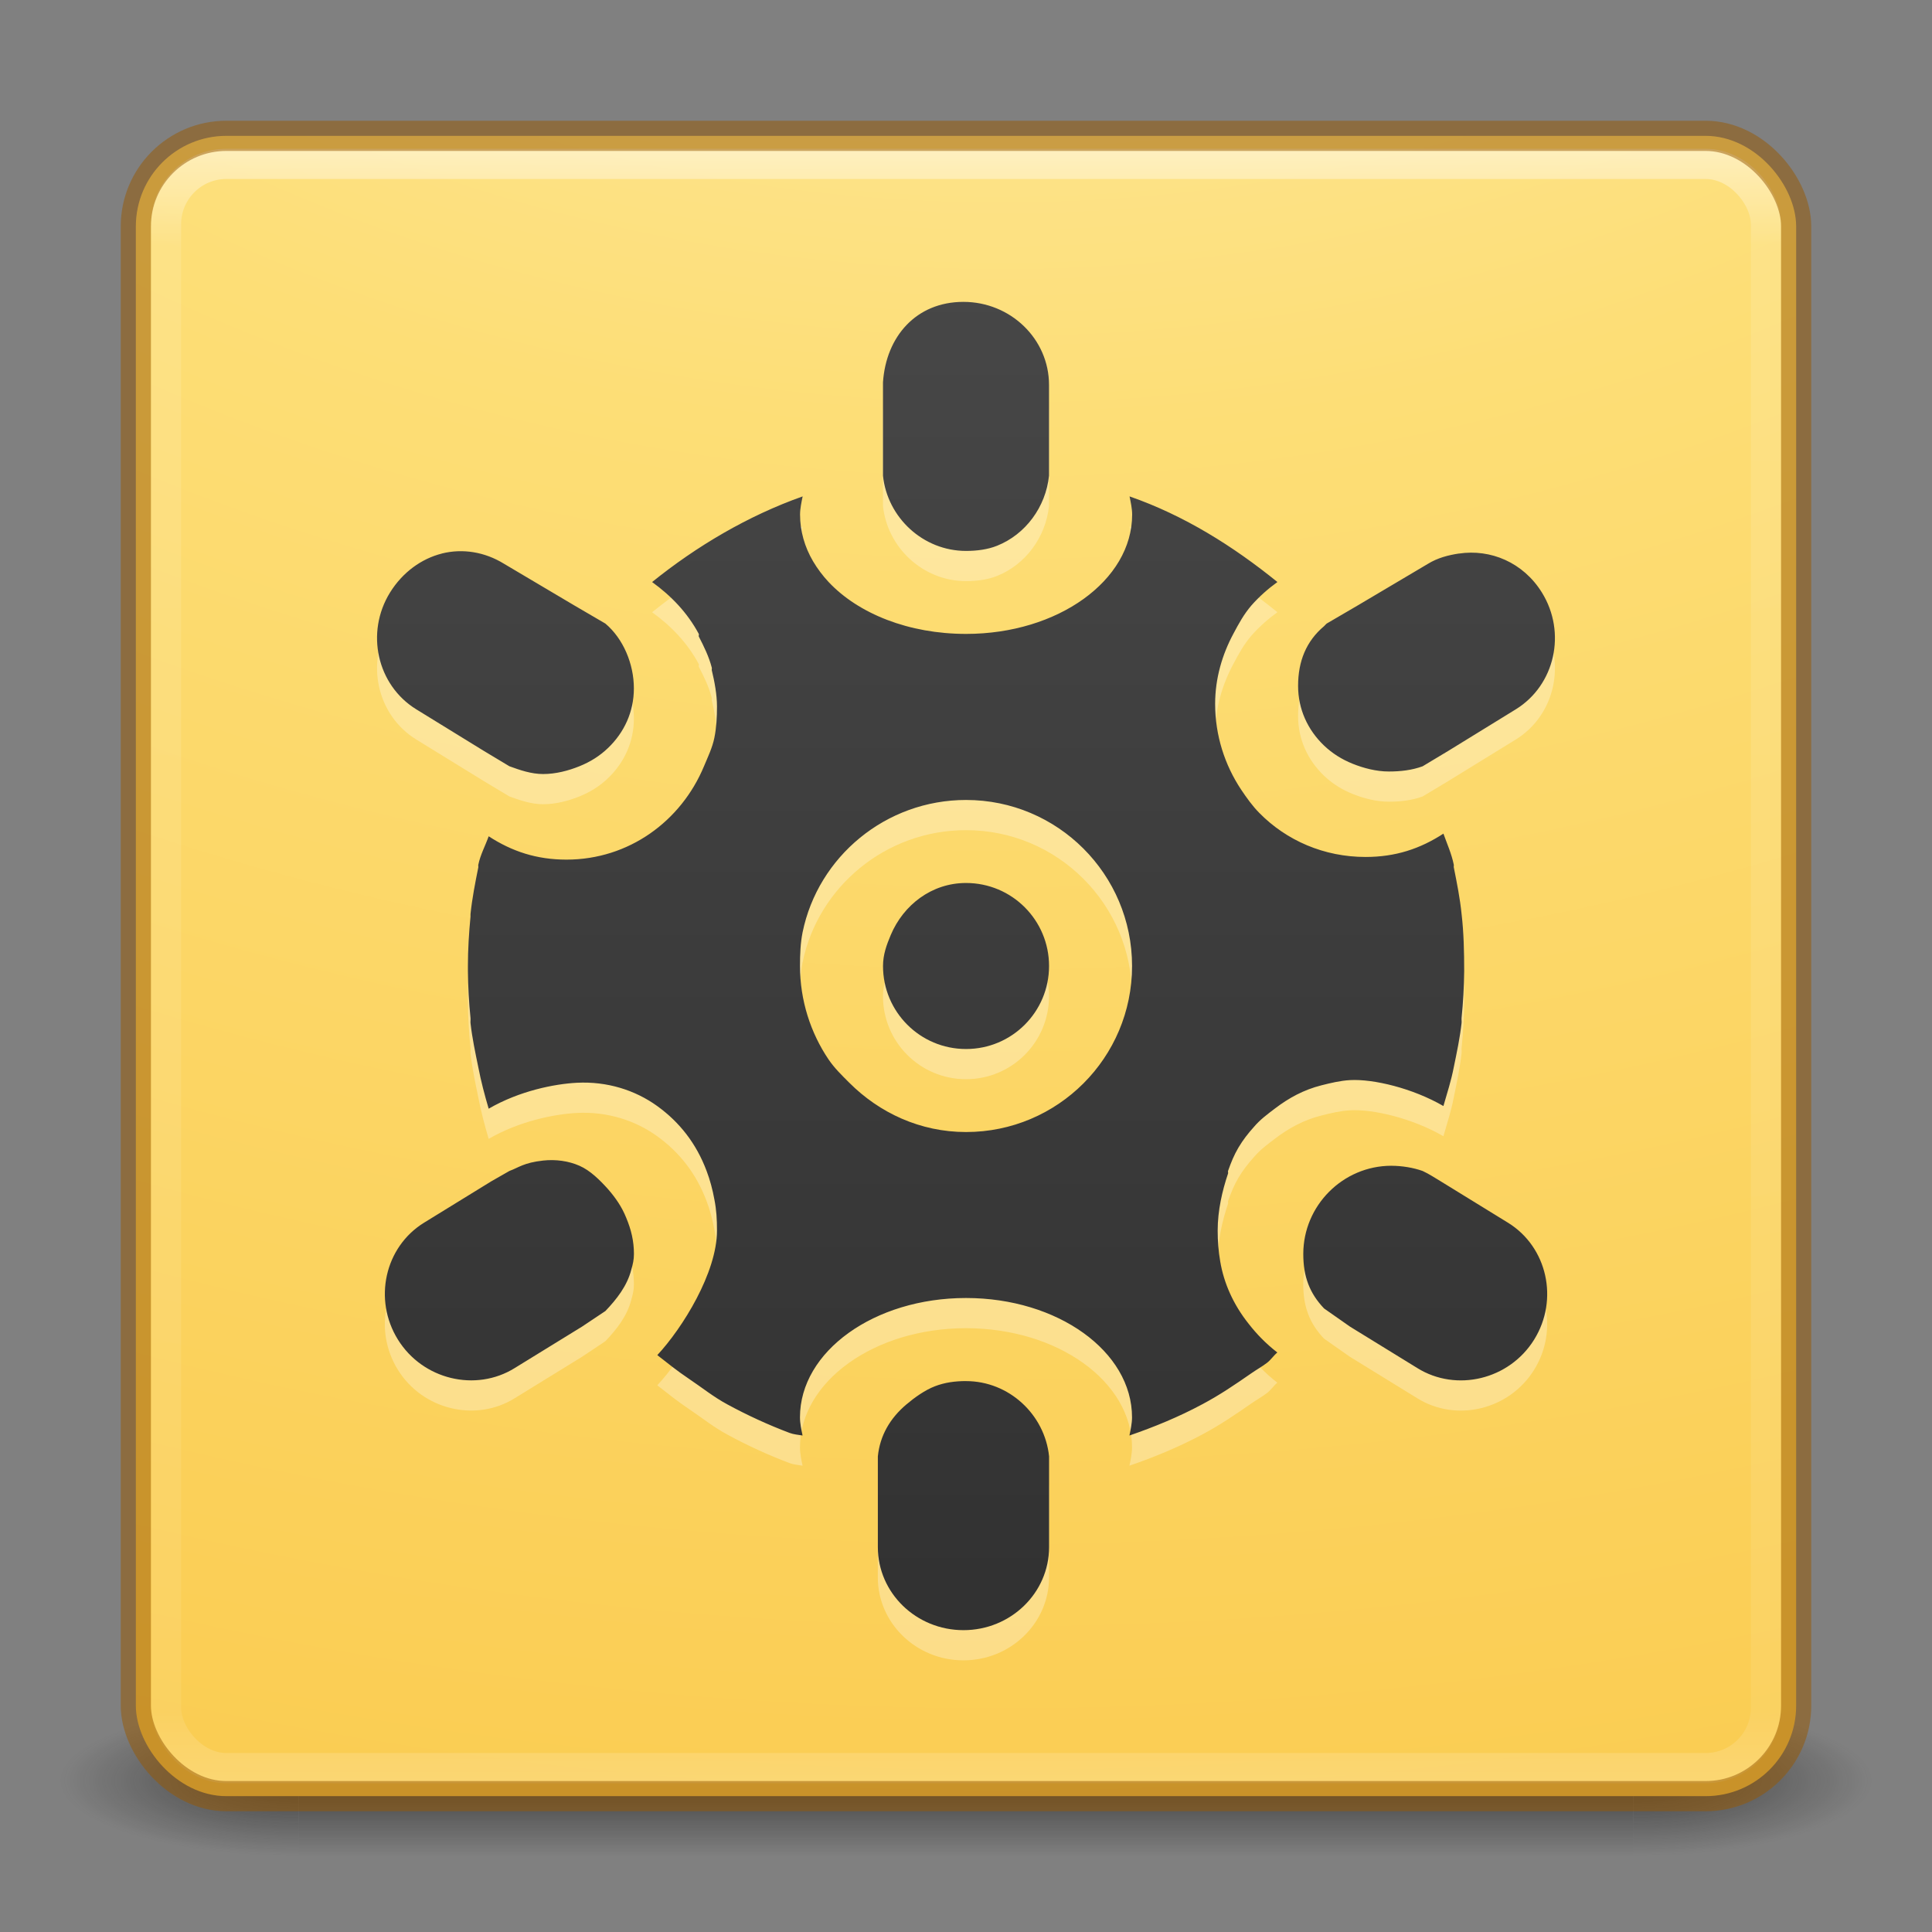 <?xml version="1.0" encoding="UTF-8" standalone="no"?>
<!-- Created with Inkscape (http://www.inkscape.org/) -->

<svg
   xmlns:dc="http://purl.org/dc/elements/1.1/"
   xmlns:cc="http://creativecommons.org/ns#"
   xmlns:rdf="http://www.w3.org/1999/02/22-rdf-syntax-ns#"
   xmlns:svg="http://www.w3.org/2000/svg"
   xmlns="http://www.w3.org/2000/svg"
   xmlns:xlink="http://www.w3.org/1999/xlink"
   xmlns:sodipodi="http://sodipodi.sourceforge.net/DTD/sodipodi-0.dtd"
   xmlns:inkscape="http://www.inkscape.org/namespaces/inkscape"
   version="1.1"
   width="64"
   height="64"
   id="svg6333"
   inkscape:version="0.91 r"
   sodipodi:docname="gnomines.svg">
  <rect width="100%" height="100%" fill="#808080" stroke="none"/>
  <sodipodi:namedview
     pagecolor="#ffffff"
     bordercolor="#666666"
     borderopacity="1"
     objecttolerance="10"
     gridtolerance="10"
     guidetolerance="10"
     inkscape:pageopacity="0"
     inkscape:pageshadow="2"
     inkscape:window-width="1539"
     inkscape:window-height="998"
     id="namedview4225"
     showgrid="true"
     inkscape:zoom="14.92174"
     inkscape:cx="32.000054"
     inkscape:cy="31.249999"
     inkscape:window-x="65"
     inkscape:window-y="24"
     inkscape:window-maximized="0"
     inkscape:current-layer="layer1">
    <inkscape:grid
       type="xygrid"
       id="grid4785" />
  </sodipodi:namedview>
  <defs
     id="defs6335">
    <linearGradient
       x1="167.983"
       y1="8.508"
       x2="167.983"
       y2="54.78"
       id="linearGradient5809"
       xlink:href="#linearGradient5803"
       gradientUnits="userSpaceOnUse"
       gradientTransform="translate(-130,1.759402e-6)" />
    <linearGradient
       id="linearGradient5803">
      <stop
         id="stop5805"
         style="stop-color:#fff5ef;stop-opacity:1"
         offset="0" />
      <stop
         id="stop5807"
         style="stop-color:#fef8dd;stop-opacity:1"
         offset="1" />
    </linearGradient>
    <linearGradient
       x1="27.096"
       y1="10.881"
       x2="27.096"
       y2="39.151"
       id="linearGradient5801"
       xlink:href="#linearGradient3895-9-0-3-5-2-0-4-9"
       gradientUnits="userSpaceOnUse"
       gradientTransform="matrix(1.41,0,0,1.41,0.391,-2.256)" />
    <linearGradient
       id="linearGradient3895-9-0-3-5-2-0-4-9">
      <stop
         id="stop3897-0-5-7-89-6-6-7-0"
         style="stop-color:#dc5639;stop-opacity:1"
         offset="0" />
      <stop
         id="stop3899-8-7-06-3-8-3-8-0"
         style="stop-color:#9d0f0f;stop-opacity:1"
         offset="1" />
    </linearGradient>
    <linearGradient
       x1="24"
       y1="5"
       x2="24"
       y2="43"
       id="linearGradient3381-5-4"
       xlink:href="#linearGradient3924-2-2-5-8"
       gradientUnits="userSpaceOnUse"
       gradientTransform="matrix(1.432,0,0,1.436,-2.378,-2.471)" />
    <linearGradient
       id="linearGradient3924-2-2-5-8">
      <stop
         id="stop3926-9-4-9-6"
         style="stop-color:#ffffff;stop-opacity:1"
         offset="0" />
      <stop
         id="stop3928-9-8-6-5"
         style="stop-color:#ffffff;stop-opacity:0.235"
         offset="0.063" />
      <stop
         id="stop3930-3-5-1-7"
         style="stop-color:#ffffff;stop-opacity:0.157"
         offset="0.951" />
      <stop
         id="stop3932-8-0-4-8"
         style="stop-color:#ffffff;stop-opacity:0.392"
         offset="1" />
    </linearGradient>
    <radialGradient
       cx="6.73"
       cy="9.957"
       r="12.672"
       fx="6.2"
       fy="9.957"
       id="radialGradient3402-7-1-6"
       xlink:href="#linearGradient3846"
       gradientUnits="userSpaceOnUse"
       gradientTransform="matrix(0,13.394,-16.444,0,196.902,-114.894)" />
    <linearGradient
       id="linearGradient2867-449-88-871-390-598-476-591-434-148-57-177-8-3-3-6-4-8-8-8">
      <stop
         id="stop3750-1-0-7-6-6-1-3-9"
         style="stop-color:#ffcd7d;stop-opacity:1"
         offset="0" />
      <stop
         id="stop3752-3-7-4-0-32-8-923-0"
         style="stop-color:#fc8f36;stop-opacity:1"
         offset="0.262" />
      <stop
         id="stop3754-1-8-5-2-7-6-7-1"
         style="stop-color:#e23a0e;stop-opacity:1"
         offset="0.705" />
      <stop
         id="stop3756-1-6-2-6-6-1-96-6"
         style="stop-color:#ac441f;stop-opacity:1"
         offset="1" />
    </linearGradient>
    <radialGradient
       cx="4.993"
       cy="43.5"
       r="2.5"
       fx="4.993"
       fy="43.5"
       id="radialGradient3337-2-2"
       xlink:href="#linearGradient3688-166-749-4-0-3-8"
       gradientUnits="userSpaceOnUse"
       gradientTransform="matrix(2.004,0,0,1.4,27.988,-17.4)" />
    <linearGradient
       id="linearGradient3688-166-749-4-0-3-8">
      <stop
         id="stop2883-4-0-1-8"
         style="stop-color:#181818;stop-opacity:1"
         offset="0" />
      <stop
         id="stop2885-9-2-9-6"
         style="stop-color:#181818;stop-opacity:0"
         offset="1" />
    </linearGradient>
    <radialGradient
       cx="4.993"
       cy="43.5"
       r="2.5"
       fx="4.993"
       fy="43.5"
       id="radialGradient3339-1-4"
       xlink:href="#linearGradient3688-464-309-9-2-4-2"
       gradientUnits="userSpaceOnUse"
       gradientTransform="matrix(2.004,0,0,1.4,-20.012,-104.4)" />
    <linearGradient
       id="linearGradient3688-464-309-9-2-4-2">
      <stop
         id="stop2889-7-9-6-9"
         style="stop-color:#181818;stop-opacity:1"
         offset="0" />
      <stop
         id="stop2891-6-6-1-7"
         style="stop-color:#181818;stop-opacity:0"
         offset="1" />
    </linearGradient>
    <linearGradient
       id="linearGradient3702-501-757-8-4-1-1">
      <stop
         id="stop2895-8-9-9-1"
         style="stop-color:#181818;stop-opacity:0"
         offset="0" />
      <stop
         id="stop2897-7-8-7-7"
         style="stop-color:#181818;stop-opacity:1"
         offset="0.5" />
      <stop
         id="stop2899-4-5-1-5"
         style="stop-color:#181818;stop-opacity:0"
         offset="1" />
    </linearGradient>
    <linearGradient
       x1="25.058"
       y1="47.028"
       x2="25.058"
       y2="39.999"
       id="linearGradient6394"
       xlink:href="#linearGradient3702-501-757-8-4-1-1"
       gradientUnits="userSpaceOnUse" />
    <linearGradient
       id="linearGradient3846">
      <stop
         id="stop3848"
         style="stop-color:#fff3cb;stop-opacity:1"
         offset="0" />
      <stop
         id="stop3850"
         style="stop-color:#fdde76;stop-opacity:1"
         offset="0.262" />
      <stop
         id="stop3852"
         style="stop-color:#f9c440;stop-opacity:1"
         offset="0.661" />
      <stop
         id="stop3854"
         style="stop-color:#e48b20;stop-opacity:1"
         offset="1" />
    </linearGradient>
    <linearGradient
       inkscape:collect="always"
       xlink:href="#linearGradient4148"
       id="linearGradient4158"
       gradientUnits="userSpaceOnUse"
       x1="336"
       y1="268"
       x2="336"
       y2="220"
       gradientTransform="matrix(1.375,0,0,1.375,-397,-303.5)" />
    <linearGradient
       inkscape:collect="always"
       id="linearGradient4148">
      <stop
         style="stop-color:#2c2c2c;stop-opacity:1"
         offset="0"
         id="stop4150" />
      <stop
         style="stop-color:#4c4c4c;stop-opacity:1"
         offset="1"
         id="stop4152" />
    </linearGradient>
  </defs>
  <g
     id="layer1">
    <g
       transform="matrix(1.579,0,0,0.714,-5.895,27.929)"
       id="g3712-8-2-4-4"
       style="opacity:0.6">
      <rect
         width="5"
         height="7"
         x="38"
         y="40"
         id="rect2801-5-5-7-9"
         style="fill:url(#radialGradient3337-2-2);fill-opacity:1;stroke:none" />
      <rect
         width="5"
         height="7"
         x="-10"
         y="-47"
         transform="scale(-1,-1)"
         id="rect3696-3-0-3-7"
         style="fill:url(#radialGradient3339-1-4);fill-opacity:1;stroke:none" />
      <rect
         width="28"
         height="7"
         x="10"
         y="40"
         id="rect3700-5-6-8-4"
         style="fill:url(#linearGradient6394);fill-opacity:1;stroke:none" />
    </g>
    <rect
       width="55"
       height="55"
       rx="3"
       ry="3"
       x="4.5"
       y="4.5"
       id="rect5505-21-3-8-5-2"
       style="color:#000000;fill:url(#radialGradient3402-7-1-6);fill-opacity:1.0;fill-rule:nonzero;stroke:none;stroke-width:1;marker:none;visibility:visible;display:inline;overflow:visible;enable-background:accumulate;opacity:1" />
    <rect
       width="53"
       height="53.142"
       rx="2"
       ry="2"
       x="5.5"
       y="5.429"
       id="rect6741-5-0-2-3"
       style="opacity:0.5;fill:none;stroke:url(#linearGradient3381-5-4);stroke-width:1;stroke-linecap:round;stroke-linejoin:round;stroke-miterlimit:4;stroke-opacity:1;stroke-dasharray:none;stroke-dashoffset:0" />
    <rect
       width="55"
       height="55"
       rx="3"
       ry="3"
       x="4.5"
       y="4.5"
       id="rect5505-21-3-8-9-1-1"
       style="opacity:0.5;color:#000000;fill:none;stroke:#985800;stroke-width:1;stroke-linecap:round;stroke-linejoin:round;stroke-miterlimit:4;stroke-opacity:1;stroke-dasharray:none;stroke-dashoffset:0;marker:none;visibility:visible;display:inline;overflow:visible;enable-background:accumulate" />
    <path
       inkscape:connector-curvature="0"
       d="m 31.914,11 c -1.565,0 -2.563,1.15 -2.664,2.664 l 0,2.75 0,0.344 c 0.143,1.386 1.328,2.492 2.75,2.492 0.356,0 0.719,-0.046 1.031,-0.172 0.94,-0.376 1.611,-1.281 1.719,-2.32 l 0,-0.344 0,-2.664 c 0,-1.518 -1.271,-2.75 -2.836,-2.75 z m -5.328,6.445 c -1.811,0.641 -3.515,1.651 -4.984,2.836 0.636,0.459 1.169,1.016 1.547,1.719 0.011,0.019 -0.011,0.066 0,0.086 0.171,0.331 0.334,0.663 0.43,1.031 0.008,0.028 -0.006,0.059 0,0.086 0.09,0.371 0.172,0.804 0.172,1.203 0,0.35 -0.019,0.701 -0.086,1.031 -0.066,0.33 -0.218,0.642 -0.344,0.945 -0.757,1.82 -2.49,3.094 -4.555,3.094 -0.987,0 -1.804,-0.27 -2.578,-0.773 -0.111,0.314 -0.275,0.609 -0.344,0.945 -0.006,0.025 0.005,0.06 0,0.086 -0.102,0.51 -0.204,1.021 -0.258,1.547 -0.003,0.03 0.003,0.056 0,0.086 -0.051,0.528 -0.086,1.092 -0.086,1.633 0,0.028 -1.3e-4,0.058 0,0.086 -1.3e-4,0.028 0,0.058 0,0.086 0.005,0.511 0.035,1.048 0.086,1.547 0.006,0.057 -0.005,0.115 0,0.172 0.056,0.496 0.159,0.979 0.258,1.461 0.092,0.475 0.209,0.918 0.344,1.375 1.02,-0.592 2.184,-0.821 2.922,-0.859 0.996,-0.051 1.926,0.24 2.664,0.773 0.738,0.534 1.292,1.238 1.633,2.148 0.114,0.3 0.198,0.617 0.258,0.945 0.069,0.354 0.086,0.656 0.086,1.031 0,1.393 -1.141,3.227 -1.977,4.125 0.339,0.265 0.669,0.531 1.031,0.773 0.433,0.29 0.828,0.611 1.289,0.859 0.655,0.356 1.358,0.68 2.062,0.945 0.134,0.05 0.284,0.062 0.43,0.086 -0.039,-0.189 -0.086,-0.404 -0.086,-0.602 0,-2.185 2.462,-3.953 5.5,-3.953 3.038,0 5.5,1.768 5.5,3.953 0,0.197 -0.047,0.412 -0.086,0.602 0.827,-0.284 1.647,-0.623 2.406,-1.031 0.586,-0.31 1.092,-0.656 1.633,-1.031 0.168,-0.118 0.353,-0.22 0.516,-0.344 0.129,-0.097 0.219,-0.241 0.344,-0.344 -0.392,-0.305 -0.688,-0.616 -0.945,-0.945 -0.521,-0.652 -0.826,-1.362 -0.945,-2.062 -0.061,-0.351 -0.086,-0.683 -0.086,-1.031 0,-0.667 0.152,-1.324 0.344,-1.891 0.008,-0.025 -0.008,-0.061 0,-0.086 0.104,-0.293 0.193,-0.514 0.344,-0.773 0.153,-0.257 0.32,-0.47 0.516,-0.688 0.204,-0.24 0.438,-0.412 0.688,-0.602 0.463,-0.353 0.953,-0.623 1.547,-0.773 0.297,-0.075 0.621,-0.154 0.945,-0.172 0.773,-0.043 2.074,0.268 3.094,0.859 0.124,-0.431 0.258,-0.841 0.344,-1.289 0.099,-0.482 0.202,-0.965 0.258,-1.461 0.006,-0.057 -0.005,-0.115 0,-0.172 0.051,-0.499 0.081,-1.035 0.086,-1.547 0,-0.629 -0.014,-1.282 -0.086,-1.891 -0.053,-0.526 -0.156,-1.036 -0.258,-1.547 -0.006,-0.025 0.005,-0.06 0,-0.086 -0.074,-0.364 -0.223,-0.692 -0.344,-1.031 -0.774,0.504 -1.591,0.773 -2.578,0.773 -1.376,0 -2.621,-0.543 -3.523,-1.461 -0.226,-0.229 -0.422,-0.504 -0.602,-0.773 -0.537,-0.809 -0.859,-1.786 -0.859,-2.836 0,-0.854 0.238,-1.64 0.602,-2.32 0.182,-0.343 0.351,-0.653 0.602,-0.945 0.255,-0.288 0.542,-0.544 0.859,-0.773 -1.469,-1.189 -3.085,-2.205 -4.898,-2.836 0.038,0.189 0.086,0.404 0.086,0.602 0,2.185 -2.462,3.953 -5.5,3.953 -1.898,0 -3.566,-0.667 -4.555,-1.719 -0.198,-0.21 -0.376,-0.451 -0.516,-0.688 -0.278,-0.473 -0.43,-1 -0.43,-1.547 0,-0.197 0.047,-0.412 0.086,-0.602 z m -11.945,1.891 c -0.681,0.17 -1.306,0.624 -1.719,1.289 -0.825,1.33 -0.43,3.067 0.859,3.867 l 2.234,1.375 0.859,0.516 c 0.348,0.127 0.725,0.258 1.117,0.258 0.421,0 0.842,-0.112 1.203,-0.258 0.361,-0.145 0.675,-0.343 0.945,-0.602 0.541,-0.516 0.859,-1.205 0.859,-1.977 0,-0.812 -0.352,-1.649 -0.945,-2.148 l -1.031,-0.602 -2.32,-1.375 c -0.645,-0.4 -1.382,-0.514 -2.062,-0.344 z m 33.688,0 c -0.35,0.053 -0.709,0.144 -1.031,0.344 l -2.32,1.375 -1.031,0.602 c -0.03,0.025 -0.057,0.059 -0.086,0.086 -0.593,0.499 -0.86,1.164 -0.86,1.977 0,0.771 0.318,1.46 0.859,1.977 0.271,0.258 0.584,0.456 0.945,0.602 0.361,0.145 0.782,0.258 1.203,0.258 0.392,0 0.769,-0.045 1.117,-0.172 l 0.859,-0.516 2.234,-1.375 c 1.29,-0.8 1.684,-2.537 0.859,-3.867 -0.619,-0.997 -1.699,-1.447 -2.75,-1.289 z M 32,27.5 c 3.038,0 5.5,2.462 5.5,5.5 0,3.038 -2.462,5.5 -5.5,5.5 -1.519,0 -2.872,-0.637 -3.867,-1.633 -0.249,-0.249 -0.49,-0.481 -0.688,-0.773 -0.593,-0.878 -0.945,-1.955 -0.945,-3.094 0,-0.38 0.014,-0.759 0.086,-1.117 0.513,-2.506 2.756,-4.383 5.414,-4.383 z m 0,2.75 c -1.142,0 -2.075,0.732 -2.492,1.719 -0.139,0.329 -0.258,0.652 -0.258,1.031 0,1.519 1.228,2.75 2.75,2.75 1.522,0 2.75,-1.231 2.75,-2.75 0,-1.519 -1.228,-2.75 -2.75,-2.75 z m -14.008,9.195 c -0.642,0.07 -0.81,0.232 -1.117,0.344 l -0.602,0.344 -2.234,1.375 c -1.29,0.8 -1.684,2.537 -0.859,3.867 0.825,1.33 2.578,1.745 3.867,0.945 l 2.234,-1.375 0.773,-0.516 c 0.374,-0.393 0.722,-0.833 0.859,-1.375 0.051,-0.174 0.086,-0.327 0.086,-0.516 0,-0.425 -0.09,-0.803 -0.258,-1.203 -0.142,-0.356 -0.353,-0.659 -0.602,-0.945 -0.269,-0.299 -0.587,-0.616 -0.945,-0.773 -0.358,-0.158 -0.785,-0.218 -1.203,-0.172 z m 28.102,0.172 c -1.614,0 -2.922,1.322 -2.922,2.922 0,0.754 0.211,1.304 0.688,1.805 l 0.859,0.602 2.234,1.375 c 1.29,0.8 3.042,0.385 3.867,-0.945 0.825,-1.33 0.43,-3.067 -0.859,-3.867 l -2.234,-1.375 c -0.197,-0.116 -0.382,-0.243 -0.602,-0.344 -0.307,-0.11 -0.687,-0.172 -1.031,-0.172 z M 32,46.75 c -0.356,0 -0.701,0.044 -1.031,0.172 -0.331,0.127 -0.676,0.374 -0.945,0.602 -0.538,0.455 -0.874,1.026 -0.945,1.719 l 0,0.344 0,2.664 c 0,1.518 1.271,2.75 2.836,2.75 1.565,0 2.836,-1.232 2.836,-2.75 l 0,-2.664 0,-0.344 c -0.144,-1.386 -1.328,-2.492 -2.75,-2.492 z"
       id="path4195"
       style="display:inline;fill:#ffffff;fill-opacity:1;stroke:none;enable-background:new;opacity:0.3" />
    <path
       style="display:inline;fill:url(#linearGradient4158);fill-opacity:1;stroke:none;enable-background:new"
       id="path4156"
       d="m 31.914,10 c -1.565,0 -2.563,1.15 -2.664,2.664 l 0,2.75 0,0.344 c 0.143,1.386 1.328,2.492 2.75,2.492 0.356,0 0.719,-0.046 1.031,-0.172 0.94,-0.376 1.611,-1.281 1.719,-2.32 l 0,-0.344 0,-2.664 c 0,-1.518 -1.271,-2.75 -2.836,-2.75 z m -5.328,6.445 c -1.811,0.641 -3.515,1.651 -4.984,2.836 0.636,0.459 1.169,1.016 1.547,1.719 0.011,0.019 -0.011,0.066 0,0.086 0.171,0.331 0.334,0.663 0.43,1.031 0.008,0.028 -0.006,0.059 0,0.086 0.09,0.371 0.172,0.804 0.172,1.203 0,0.35 -0.019,0.701 -0.086,1.031 -0.066,0.33 -0.218,0.642 -0.344,0.945 -0.757,1.82 -2.49,3.094 -4.555,3.094 -0.987,0 -1.804,-0.27 -2.578,-0.773 -0.111,0.314 -0.275,0.609 -0.344,0.945 -0.006,0.025 0.005,0.06 0,0.086 -0.102,0.51 -0.204,1.021 -0.258,1.547 -0.003,0.03 0.003,0.056 0,0.086 -0.051,0.528 -0.086,1.092 -0.086,1.633 0,0.028 -1.3e-4,0.058 0,0.086 -1.3e-4,0.028 0,0.058 0,0.086 0.005,0.511 0.035,1.048 0.086,1.547 0.006,0.057 -0.005,0.115 0,0.172 0.056,0.496 0.159,0.979 0.258,1.461 0.092,0.475 0.209,0.918 0.344,1.375 1.02,-0.592 2.184,-0.821 2.922,-0.859 0.996,-0.051 1.926,0.24 2.664,0.773 0.738,0.534 1.292,1.238 1.633,2.148 0.114,0.3 0.198,0.617 0.258,0.945 0.069,0.354 0.086,0.656 0.086,1.031 0,1.393 -1.141,3.227 -1.977,4.125 0.339,0.265 0.669,0.531 1.031,0.773 0.433,0.29 0.828,0.611 1.289,0.859 0.655,0.356 1.358,0.68 2.062,0.945 0.134,0.05 0.284,0.062 0.43,0.086 -0.039,-0.189 -0.086,-0.404 -0.086,-0.602 0,-2.185 2.462,-3.953 5.5,-3.953 3.038,0 5.5,1.768 5.5,3.953 0,0.197 -0.047,0.412 -0.086,0.602 0.827,-0.284 1.647,-0.623 2.406,-1.031 0.586,-0.31 1.092,-0.656 1.633,-1.031 0.168,-0.118 0.353,-0.22 0.516,-0.344 0.129,-0.097 0.219,-0.241 0.344,-0.344 -0.392,-0.305 -0.688,-0.616 -0.945,-0.945 -0.521,-0.652 -0.826,-1.362 -0.945,-2.062 -0.061,-0.351 -0.086,-0.683 -0.086,-1.031 0,-0.667 0.152,-1.324 0.344,-1.891 0.008,-0.025 -0.008,-0.061 0,-0.086 0.104,-0.293 0.193,-0.514 0.344,-0.773 0.153,-0.257 0.32,-0.47 0.516,-0.688 0.204,-0.24 0.438,-0.412 0.688,-0.602 0.463,-0.353 0.953,-0.623 1.547,-0.773 0.297,-0.075 0.621,-0.154 0.945,-0.172 0.773,-0.043 2.074,0.268 3.094,0.859 0.124,-0.431 0.258,-0.841 0.344,-1.289 0.099,-0.482 0.202,-0.965 0.258,-1.461 0.006,-0.057 -0.005,-0.115 0,-0.172 0.051,-0.499 0.081,-1.035 0.086,-1.547 0,-0.629 -0.014,-1.282 -0.086,-1.891 -0.053,-0.526 -0.156,-1.036 -0.258,-1.547 -0.006,-0.025 0.005,-0.06 0,-0.086 -0.074,-0.364 -0.223,-0.692 -0.344,-1.031 -0.774,0.504 -1.591,0.773 -2.578,0.773 -1.376,0 -2.621,-0.543 -3.523,-1.461 -0.226,-0.229 -0.422,-0.504 -0.602,-0.773 -0.537,-0.809 -0.859,-1.786 -0.859,-2.836 0,-0.854 0.238,-1.64 0.602,-2.32 0.182,-0.343 0.351,-0.653 0.602,-0.945 0.255,-0.288 0.542,-0.544 0.859,-0.773 -1.469,-1.189 -3.085,-2.205 -4.898,-2.836 0.038,0.189 0.086,0.404 0.086,0.602 0,2.185 -2.462,3.953 -5.5,3.953 -1.898,0 -3.566,-0.667 -4.555,-1.719 -0.198,-0.21 -0.376,-0.451 -0.516,-0.688 -0.278,-0.473 -0.43,-1 -0.43,-1.547 0,-0.197 0.047,-0.412 0.086,-0.602 z m -11.945,1.891 c -0.681,0.17 -1.306,0.624 -1.719,1.289 -0.825,1.33 -0.43,3.067 0.859,3.867 l 2.234,1.375 0.859,0.516 c 0.348,0.127 0.725,0.258 1.117,0.258 0.421,0 0.842,-0.112 1.203,-0.258 0.361,-0.145 0.675,-0.343 0.945,-0.602 0.541,-0.516 0.859,-1.205 0.859,-1.977 0,-0.812 -0.352,-1.649 -0.945,-2.148 l -1.031,-0.602 -2.32,-1.375 c -0.645,-0.4 -1.382,-0.514 -2.062,-0.344 z m 33.688,0 c -0.35,0.053 -0.709,0.144 -1.031,0.344 l -2.32,1.375 -1.031,0.602 c -0.03,0.025 -0.057,0.059 -0.086,0.086 -0.593,0.499 -0.86,1.164 -0.86,1.977 0,0.771 0.318,1.46 0.859,1.977 0.271,0.258 0.584,0.456 0.945,0.602 0.361,0.145 0.782,0.258 1.203,0.258 0.392,0 0.769,-0.045 1.117,-0.172 l 0.859,-0.516 2.234,-1.375 c 1.29,-0.8 1.684,-2.537 0.859,-3.867 -0.619,-0.997 -1.699,-1.447 -2.75,-1.289 z m -16.328,8.164 c 3.038,0 5.5,2.462 5.5,5.5 0,3.038 -2.462,5.5 -5.5,5.5 -1.519,0 -2.872,-0.637 -3.867,-1.633 -0.249,-0.249 -0.49,-0.481 -0.688,-0.773 -0.593,-0.878 -0.945,-1.955 -0.945,-3.094 0,-0.38 0.014,-0.759 0.086,-1.117 0.513,-2.506 2.756,-4.383 5.414,-4.383 z m 0,2.75 c -1.142,0 -2.075,0.732 -2.492,1.719 -0.139,0.329 -0.258,0.652 -0.258,1.031 0,1.519 1.228,2.75 2.75,2.75 1.522,0 2.75,-1.231 2.75,-2.75 0,-1.519 -1.228,-2.75 -2.75,-2.75 z m -14.008,9.195 c -0.642,0.07 -0.81,0.232 -1.117,0.344 l -0.602,0.344 -2.234,1.375 c -1.29,0.8 -1.684,2.537 -0.859,3.867 0.825,1.33 2.578,1.745 3.867,0.945 l 2.234,-1.375 0.773,-0.516 c 0.374,-0.393 0.722,-0.833 0.859,-1.375 0.051,-0.174 0.086,-0.327 0.086,-0.516 0,-0.425 -0.09,-0.803 -0.258,-1.203 -0.142,-0.356 -0.353,-0.659 -0.602,-0.945 -0.269,-0.299 -0.587,-0.616 -0.945,-0.773 -0.358,-0.158 -0.785,-0.218 -1.203,-0.172 z m 28.102,0.172 c -1.614,0 -2.922,1.322 -2.922,2.922 0,0.754 0.211,1.304 0.688,1.805 l 0.859,0.602 2.234,1.375 c 1.29,0.8 3.042,0.385 3.867,-0.945 0.825,-1.33 0.43,-3.067 -0.859,-3.867 l -2.234,-1.375 c -0.197,-0.116 -0.382,-0.243 -0.602,-0.344 -0.307,-0.11 -0.687,-0.172 -1.031,-0.172 z m -14.094,7.133 c -0.356,0 -0.701,0.044 -1.031,0.172 -0.331,0.127 -0.676,0.374 -0.945,0.602 -0.538,0.455 -0.874,1.026 -0.945,1.719 l 0,0.344 0,2.664 c 0,1.518 1.271,2.75 2.836,2.75 1.565,0 2.836,-1.232 2.836,-2.75 l 0,-2.664 0,-0.344 c -0.144,-1.386 -1.328,-2.492 -2.75,-2.492 z"
       inkscape:connector-curvature="0" />
  </g>
</svg>
